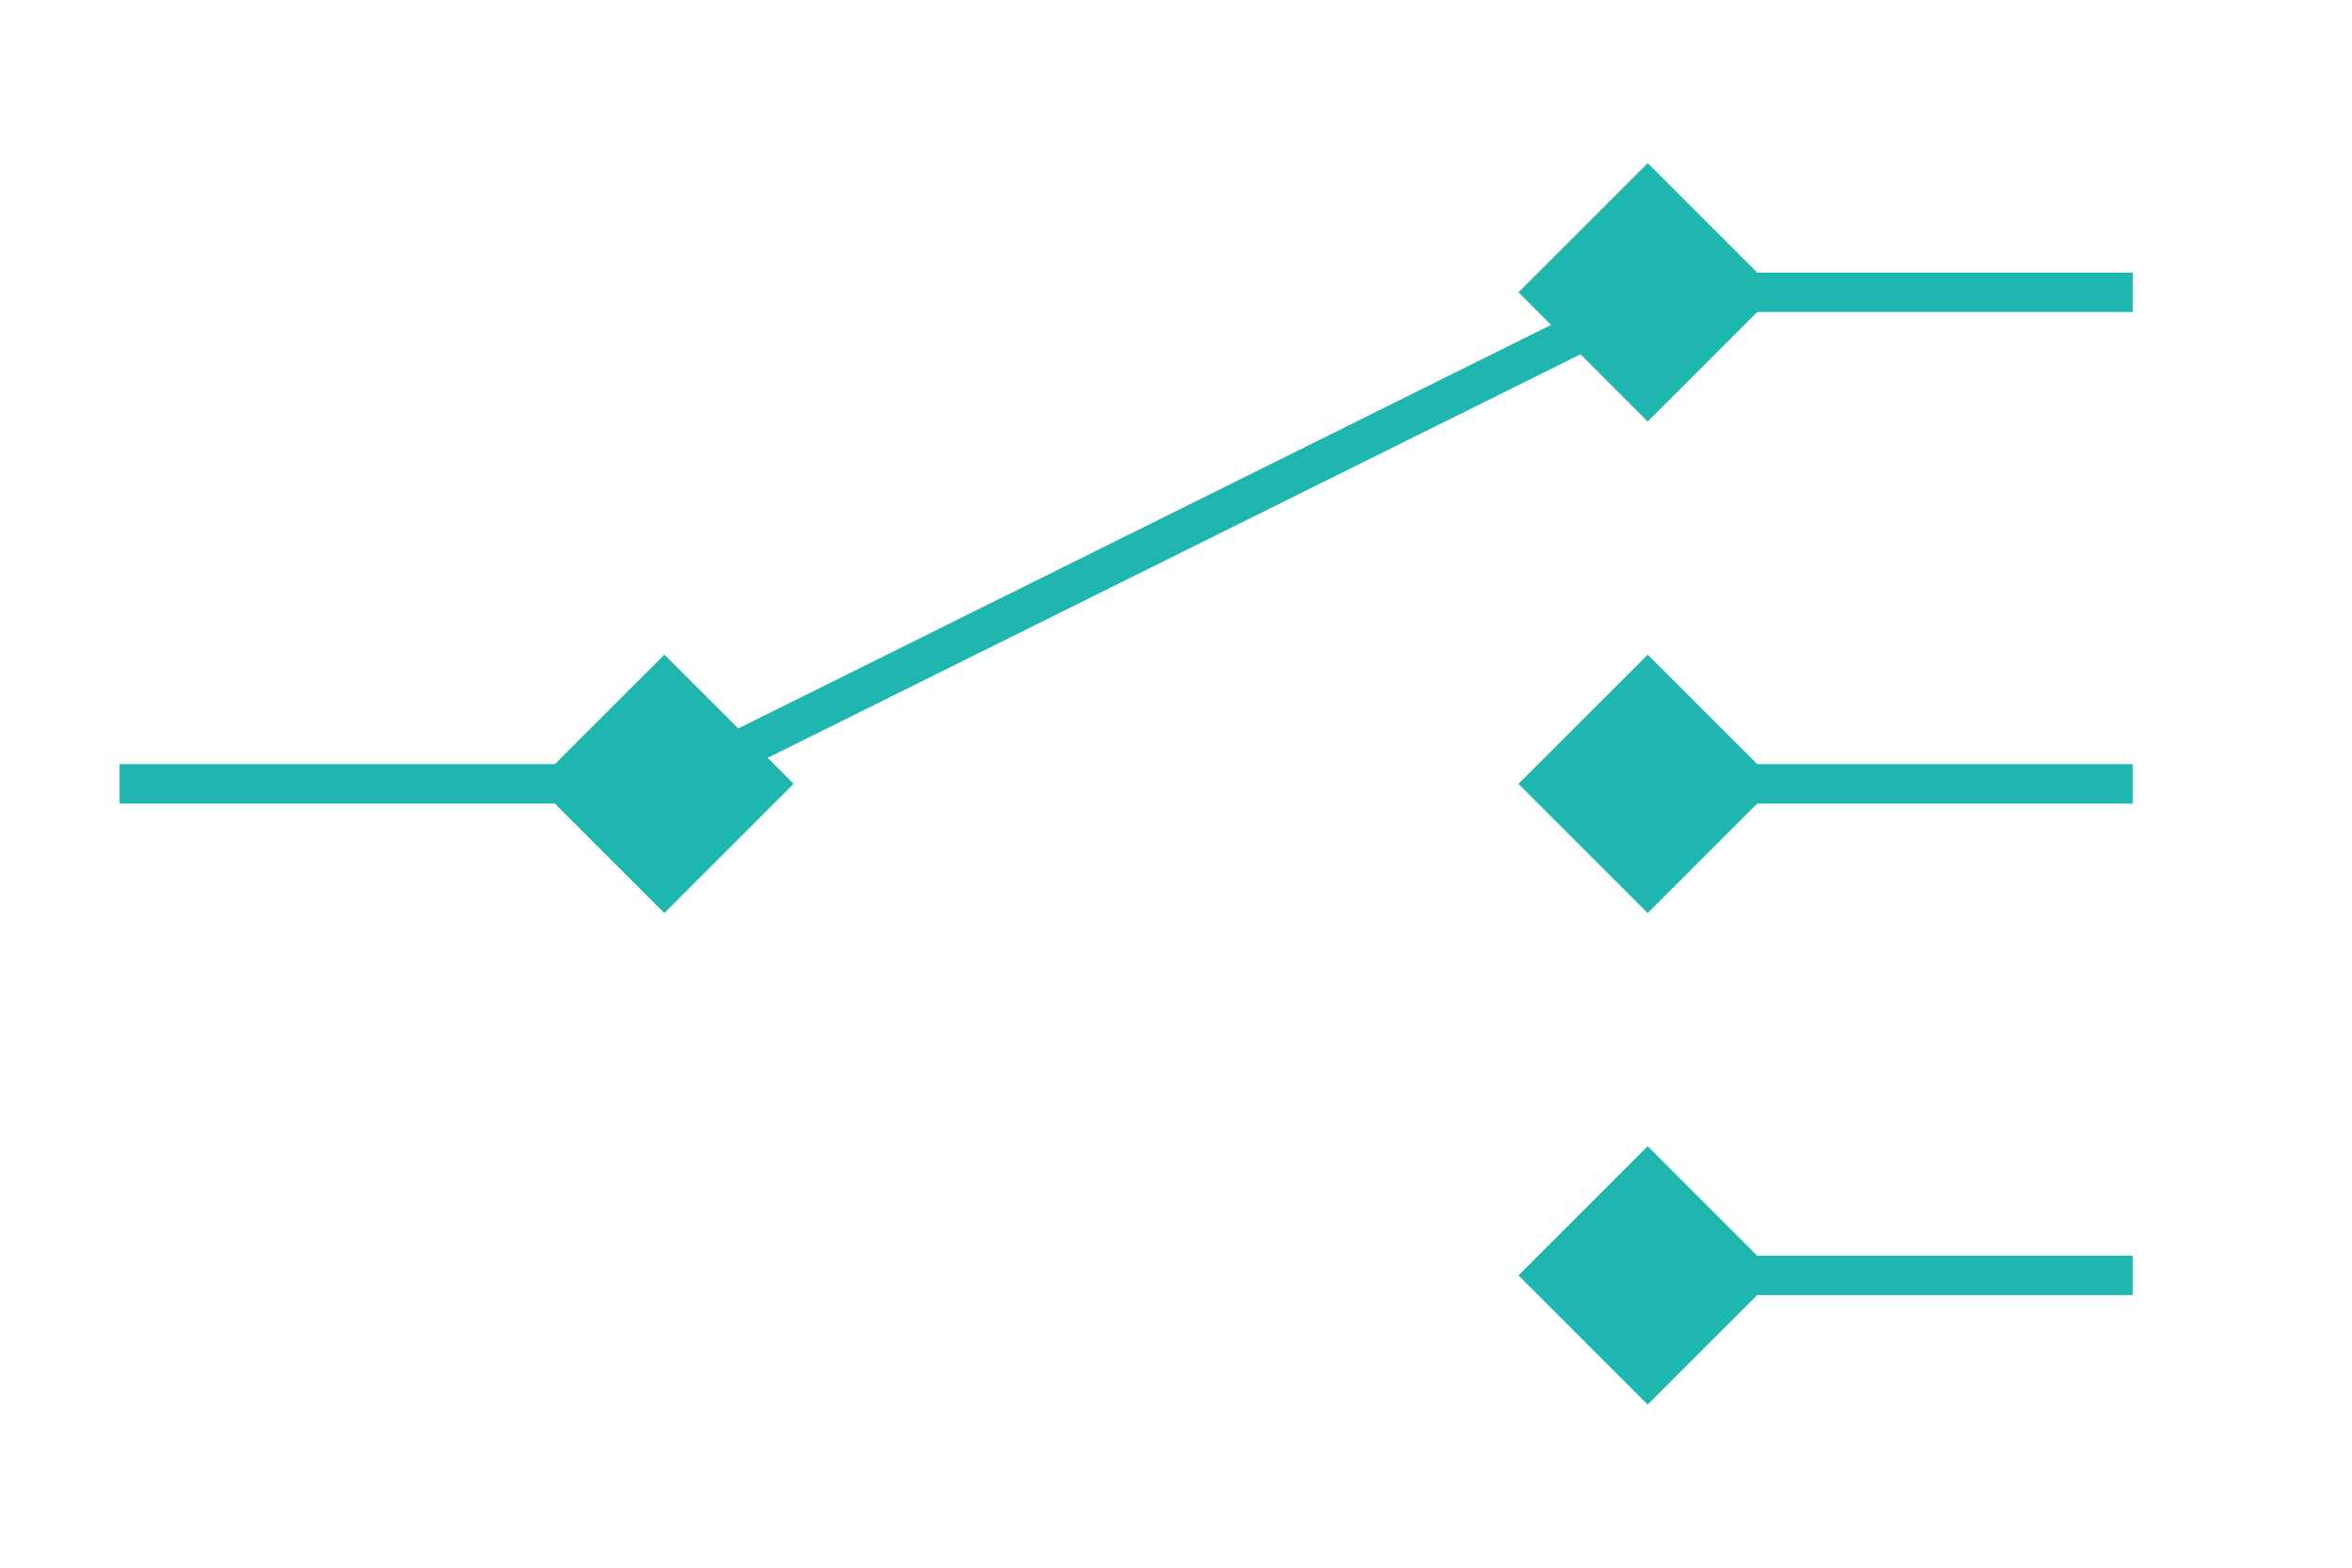 <?xml version="1.0" encoding="UTF-8"?>
<svg width="150" height="100" version="1.1" viewBox="0 0 39.688 26.458" xml:space="preserve" xmlns="http://www.w3.org/2000/svg"><g><rect transform="rotate(45)" x="15.74" y="-.115" width="3.084" height="3.084" fill="#20b6b0"/><path d="m2.018 13.229h8.408" fill="none" stroke="#20b6b0" stroke-width=".665"/><path d="m11.323 13.229 16.48-8.184" fill="none" stroke="#20b6b0" stroke-width=".665"/><g transform="translate(.224)"><path d="m28.364 13.229h7.399" fill="none" stroke="#20b6b0" stroke-width=".665"/><rect transform="rotate(45)" x="27.314" y="-11.689" width="3.084" height="3.084" fill="#20b6b0"/></g><g transform="translate(.224 8.296)"><path d="m28.364 13.229h7.399" fill="none" stroke="#20b6b0" stroke-width=".665"/><rect transform="rotate(45)" x="27.314" y="-11.689" width="3.084" height="3.084" fill="#20b6b0"/></g><g transform="translate(.224 -8.296)"><path d="m28.364 13.229h7.399" fill="none" stroke="#20b6b0" stroke-width=".665"/><rect transform="rotate(45)" x="27.314" y="-11.689" width="3.084" height="3.084" fill="#20b6b0"/></g></g></svg>
